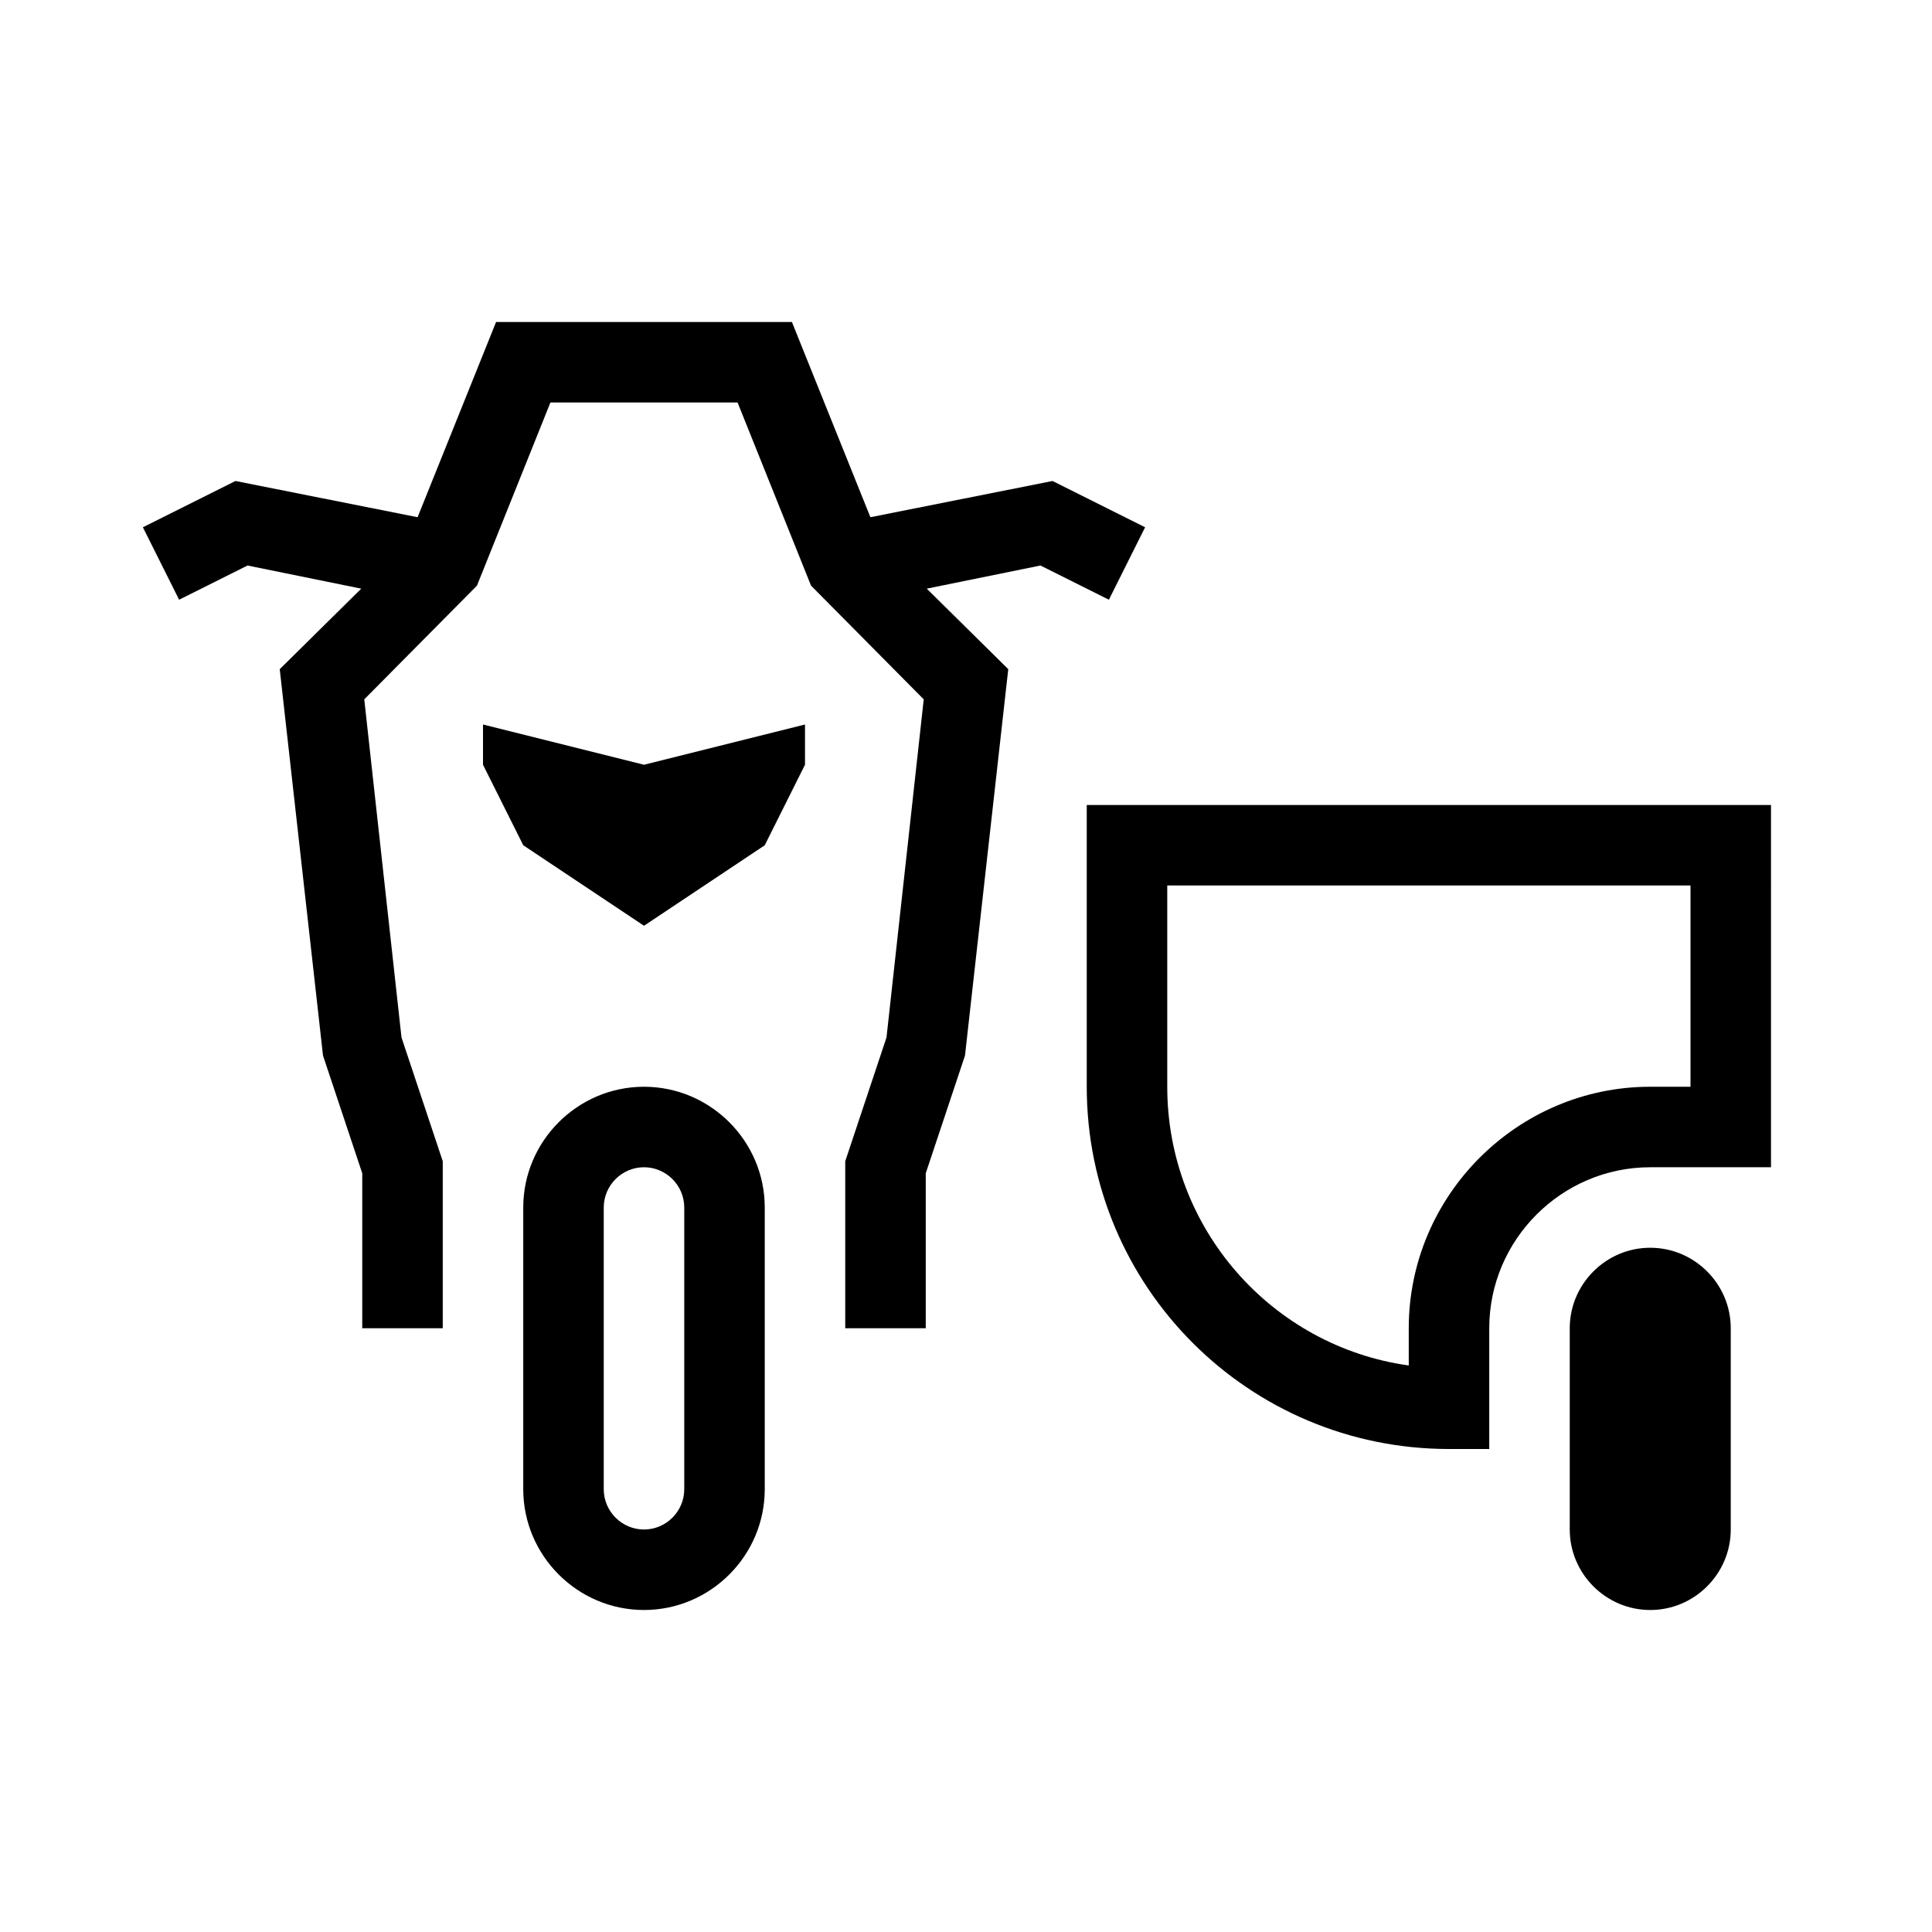<?xml version="1.0" encoding="UTF-8"?>
<svg xmlns="http://www.w3.org/2000/svg" viewBox="0 0 192 192"><path d="M110.2 59.6l3.6-7.2-9.2-4.6-18.1 3.6L78.7 32H49.3l-7.8 19.4-18.1-3.6-9.2 4.6 3.6 7.2 6.8-3.4 11.3 2.3-8.1 8 4.3 38.4 3.9 11.7V132h8v-16.6l-4.1-12.3-3.7-33.6 11.2-11.3L54.7 40h18.6l7.3 18.2 11.2 11.3-3.7 33.6-4.1 12.3V132h8v-15.4l3.9-11.7 4.3-38.4-8.1-8 11.3-2.3z" fill="rgba(0,0,0,1)"/><path d="M48 72v4l4 8 12 8 12-8 4-8v-4l-16 4zM64 108c-6.6 0-12 5.4-12 12v28c0 6.6 5.4 12 12 12s12-5.4 12-12v-28c0-6.6-5.4-12-12-12zm4 40c0 2.2-1.8 4-4 4s-4-1.8-4-4v-28c0-2.2 1.8-4 4-4s4 1.8 4 4v28zM164 124c-4.4 0-8 3.6-8 8v20c0 4.4 3.6 8 8 8s8-3.6 8-8v-20c0-4.4-3.6-8-8-8z" fill="rgba(0,0,0,1)"/><path d="M108 80v28c0 19.9 16.1 36 36 36h4v-12c0-8.8 7.2-16 16-16h12V80h-68zm60 28h-4c-13.2 0-24 10.8-24 24v3.7c-13.6-1.9-24-13.6-24-27.7V88h52v20z" fill="rgba(0,0,0,1)"/></svg>
